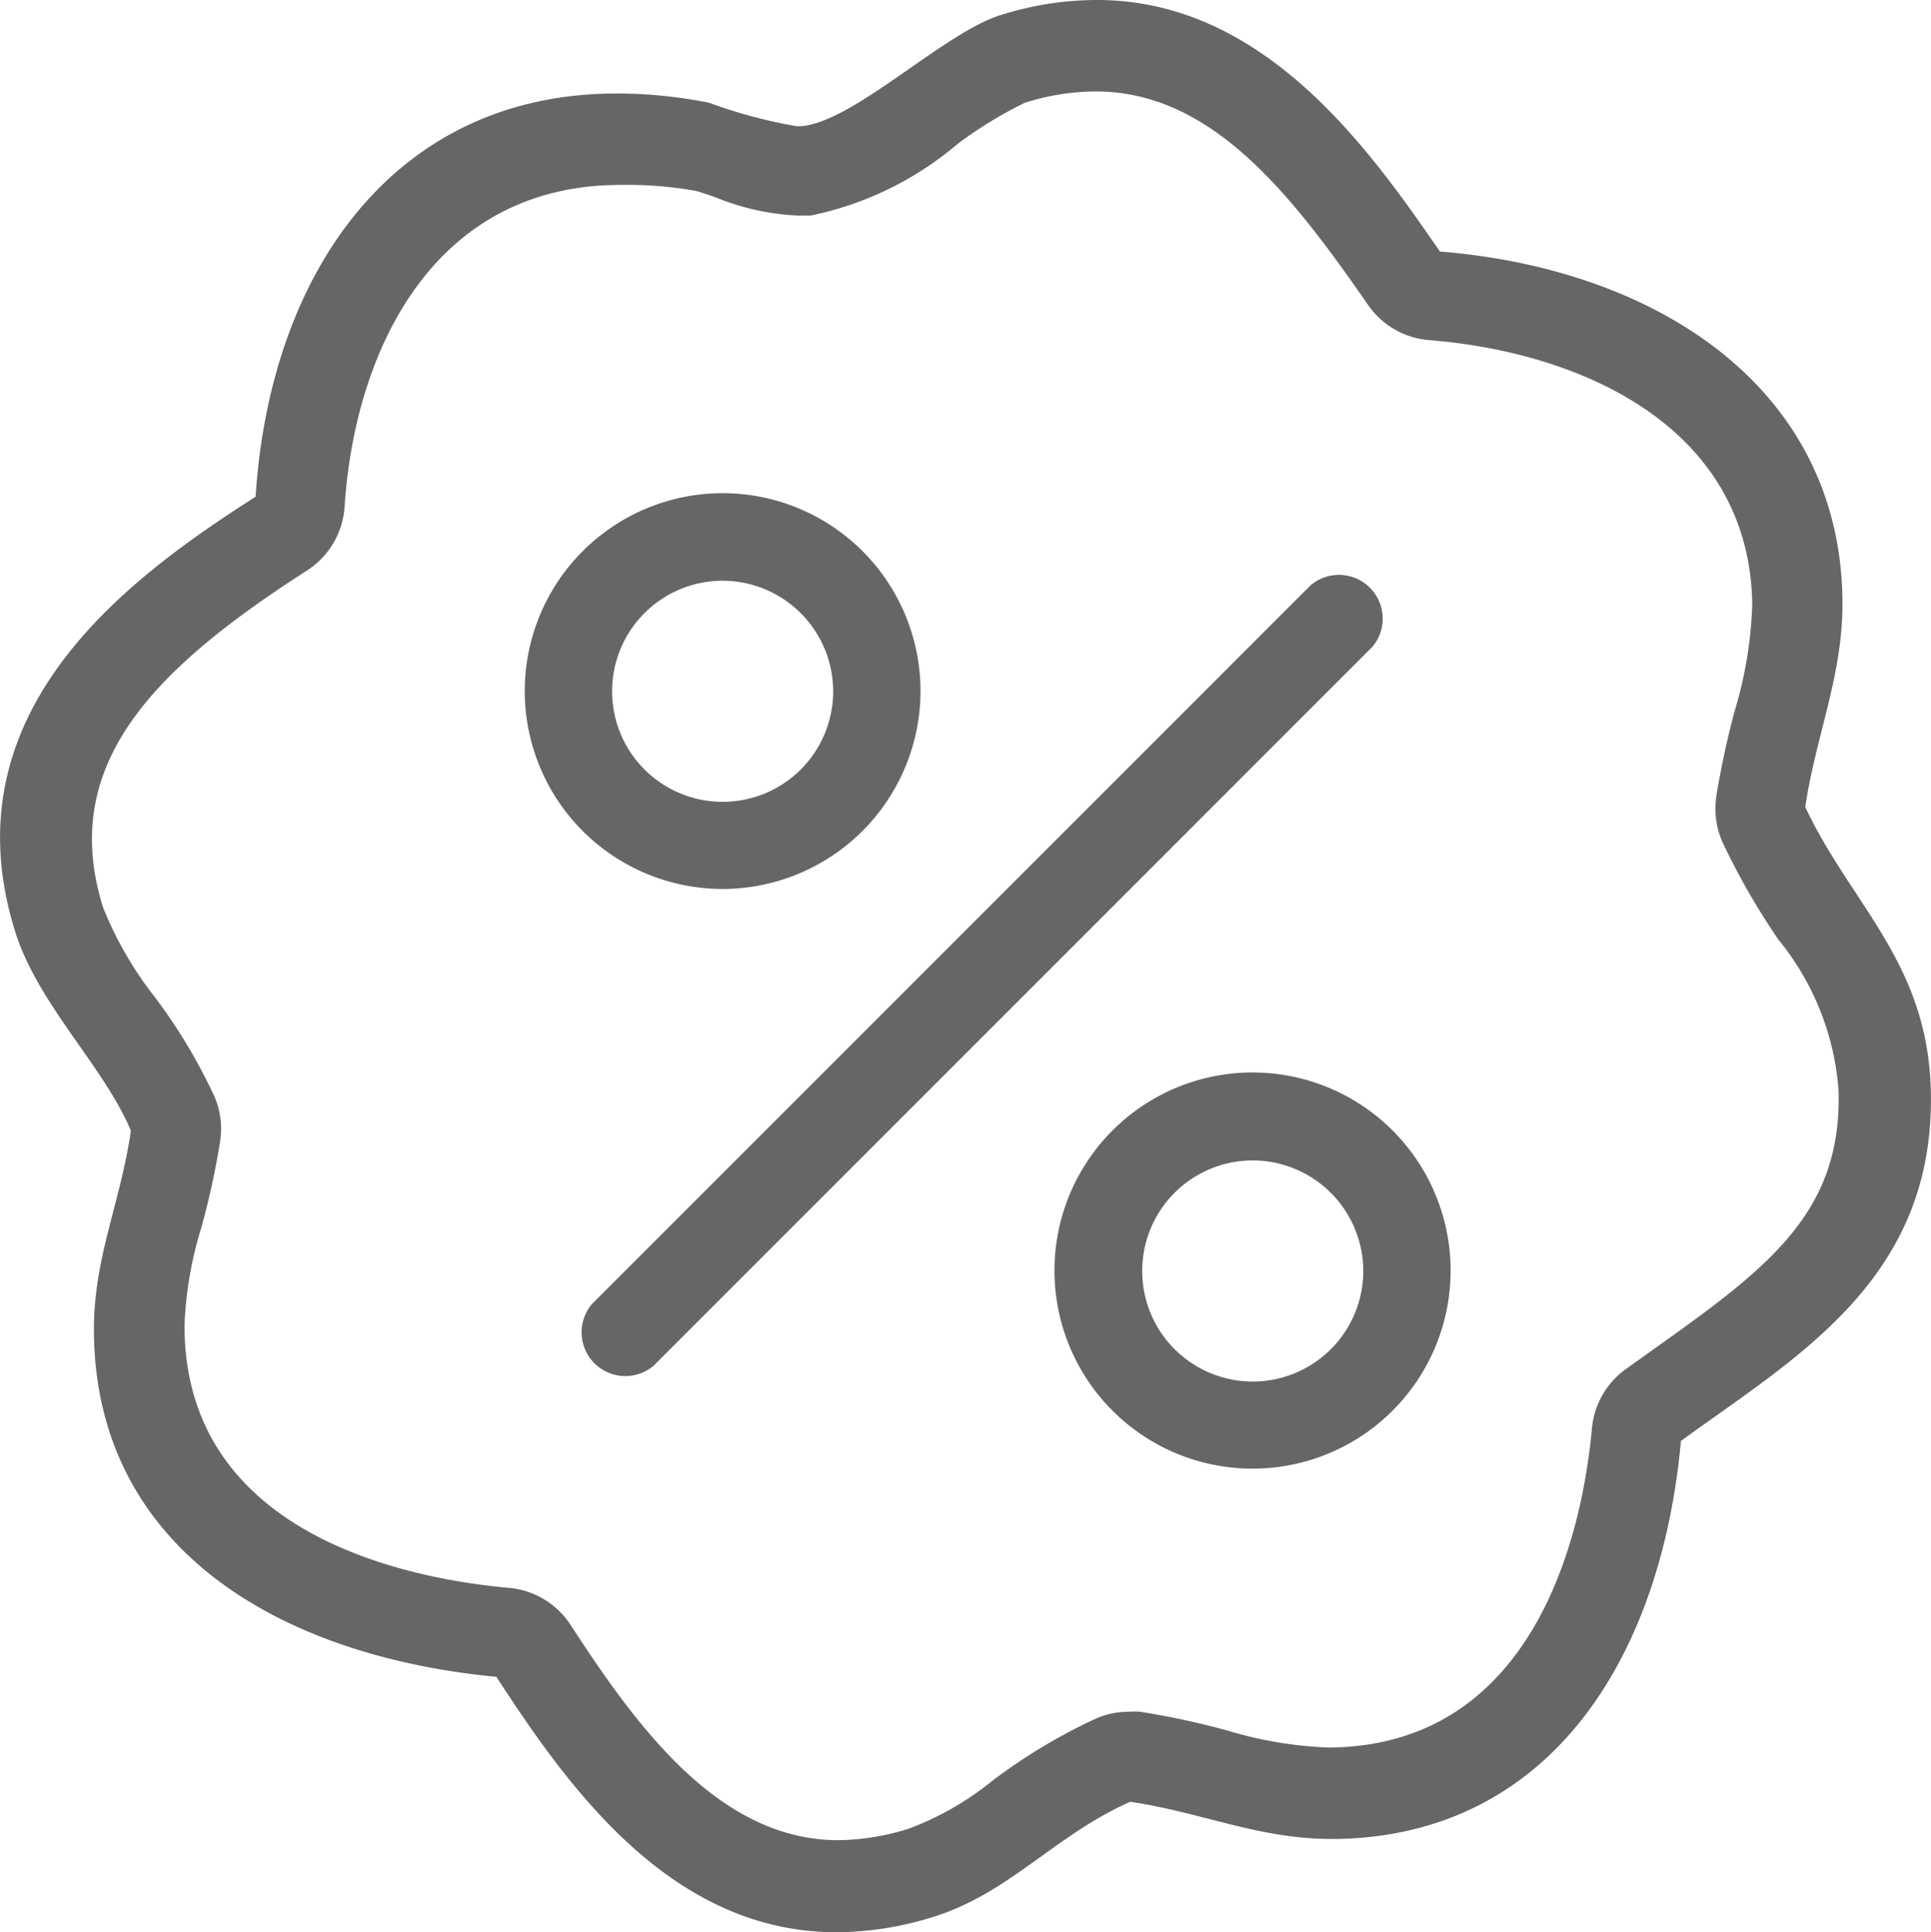 <svg id="Layer_1" data-name="Layer 1" xmlns="http://www.w3.org/2000/svg" viewBox="0 0 93.98 94.02"><defs><style>.cls-1{fill:#666666;}</style></defs><title>discount</title><path id="Sale" class="cls-1" d="M97.89,56c.26,9.21-6.49,13-12.16,17.12-.95,10.45-6.27,19.14-16.67,19.37h-.32c-3.59,0-6.31-1.29-9.81-1.81-3.69,1.63-5.92,4.5-9.68,5.63a15.91,15.91,0,0,1-4.61.72c-8,0-13-6.93-16.56-12.43-10.52-1-19.56-6.23-19.59-16.89,0-3.55,1.3-6.19,1.8-9.69-1.33-3.15-4.52-6.14-5.63-9.68C1.26,37.49,10.39,31,16.36,27.17c.71-11,6.81-19.62,17.56-19.62A22.78,22.78,0,0,1,38.43,8a24.26,24.26,0,0,0,4.25,1.14h.24c2.55-.21,6.92-4.53,9.68-5.4A15.61,15.61,0,0,1,57.31,3C65.48,3,70.6,10.31,74,15.24c10.48.84,19.42,6.56,19.59,16.89.06,3.66-1.28,6.59-1.81,10.14C94,47,97.71,49.82,97.89,56ZM87.45,41.75a42.53,42.53,0,0,1,.9-4.17,19.94,19.94,0,0,0,.85-5.21C89.05,23.84,81,20.15,73.46,19.55a4,4,0,0,1-2.95-1.7c-3.79-5.48-7.66-10.4-13.26-10.4A11.55,11.55,0,0,0,53.8,8a20.36,20.36,0,0,0-3.27,2,16,16,0,0,1-7.16,3.49l-.58,0a11.85,11.85,0,0,1-4-.87c-.37-.13-.83-.29-1-.33A18.8,18.8,0,0,0,34.11,12C25,12,21.18,20.08,20.69,27.67a4,4,0,0,1-1.81,3.08c-7.54,4.84-12.12,9.49-9.94,16.42a17.78,17.78,0,0,0,2.53,4.37,26.68,26.68,0,0,1,2.9,4.85,4,4,0,0,1,.27,2.11,38.32,38.32,0,0,1-.93,4.27,18.32,18.32,0,0,0-.81,4.74c0,10.24,11,12.33,15.78,12.76a4,4,0,0,1,3,1.79c3.29,5.07,7.28,10.49,13.05,10.49A11.91,11.91,0,0,0,48.12,92a14.49,14.49,0,0,0,4.12-2.36,27.43,27.43,0,0,1,5-3,3.92,3.92,0,0,1,1.6-.34,3.7,3.7,0,0,1,.57,0,38.91,38.91,0,0,1,4.23.91,19.54,19.54,0,0,0,4.91.83h.23c10.14-.21,12.21-11,12.62-15.56A4,4,0,0,1,83,69.66l1.72-1.23c5.49-3.9,8.85-6.58,8.68-12.38a13.11,13.11,0,0,0-2.93-7.33A34.61,34.61,0,0,1,87.76,44a4,4,0,0,1-.31-2.22ZM64.89,74.47a9.64,9.64,0,1,1,9.63-9.64h0A9.64,9.64,0,0,1,64.89,74.47Zm0-15a5.38,5.38,0,1,0,5.38,5.38h0a5.39,5.39,0,0,0-5.38-5.38Zm-29.17,10a2.13,2.13,0,0,1-3-3l35-35a2.13,2.13,0,0,1,3,3Zm3.37-23.21a9.63,9.63,0,1,1,9.63-9.63h0a9.64,9.64,0,0,1-9.64,9.63Zm0-15a5.38,5.38,0,1,0,5.38,5.38h0a5.39,5.39,0,0,0-5.38-5.38Z" transform="translate(-3.92 -3)"/></svg>
